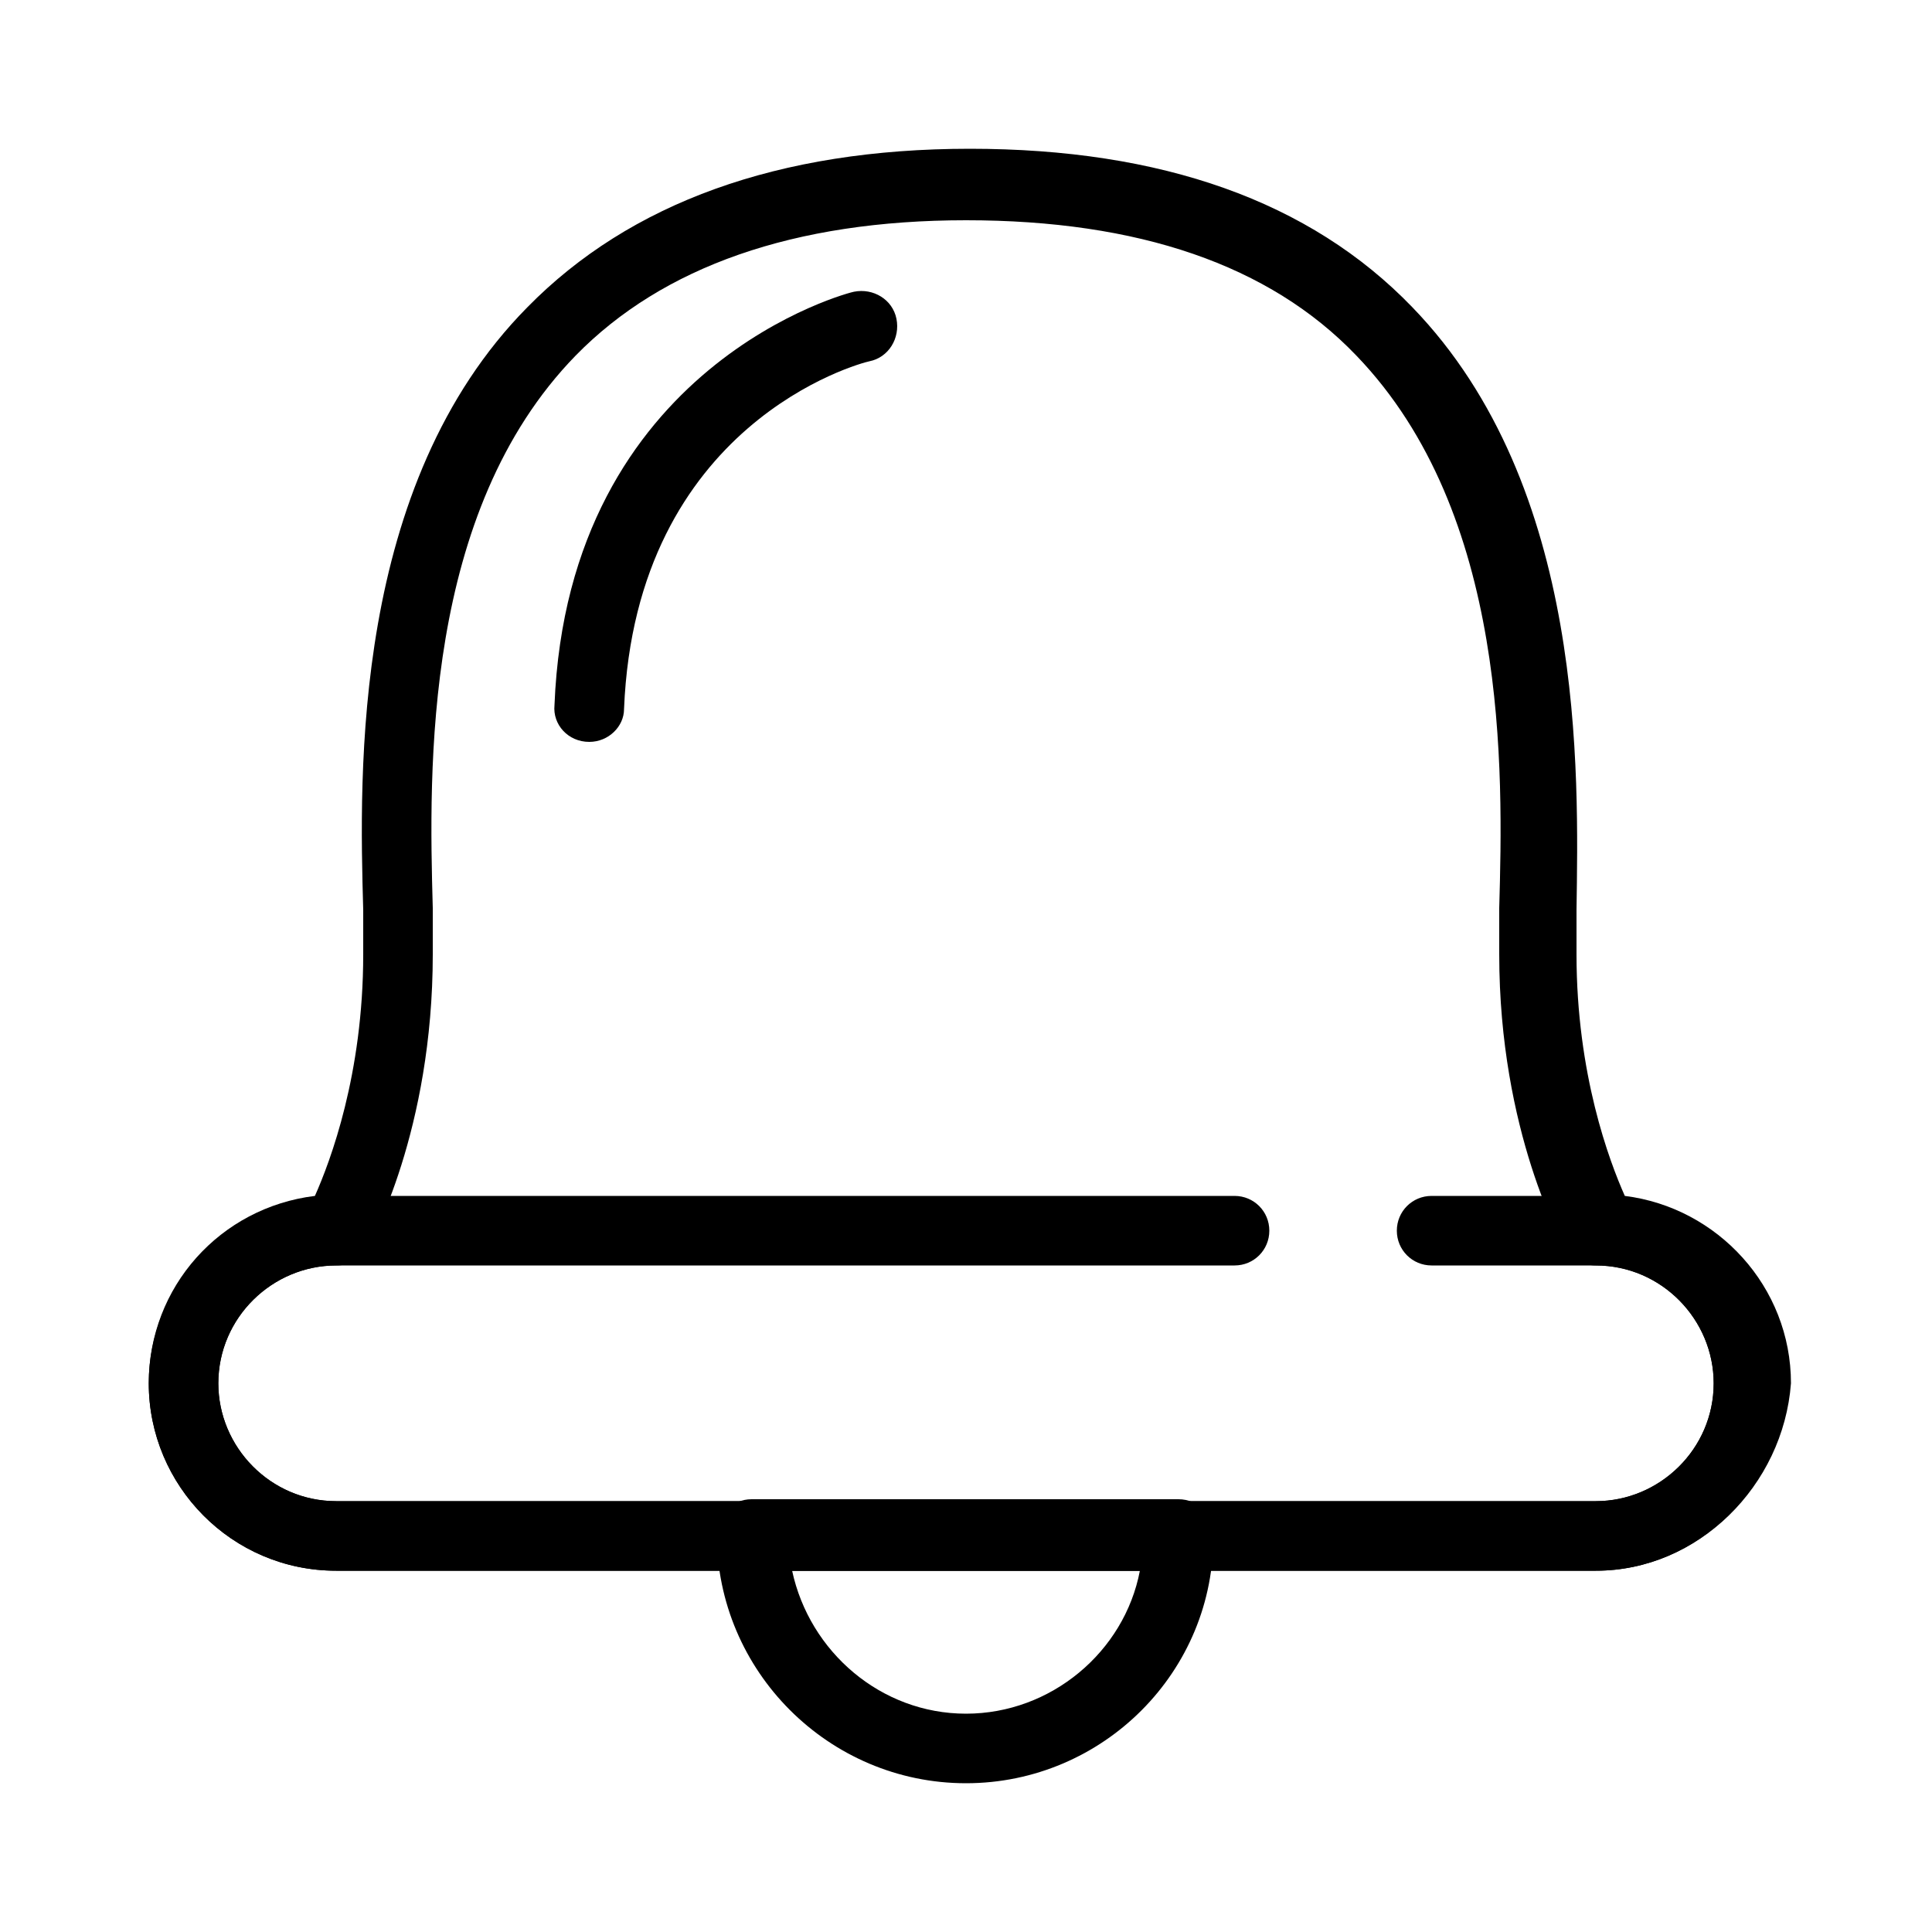 <?xml version="1.0" ?><svg id="Layer_1" style="enable-background:new 0 0 100 100;" version="1.1" viewBox="0 0 100 100" xml:space="preserve" xmlns="http://www.w3.org/2000/svg" xmlns:xlink="http://www.w3.org/1999/xlink"><style type="text/css">
	.st0{fill:none;stroke:#000000;stroke-width:8;stroke-linecap:round;stroke-linejoin:round;stroke-miterlimit:10;}
</style><g><g><path d="M50,92.3c-7.1,0-12.9-5.8-12.9-12.9c0-1,0.8-1.8,1.8-1.8H61c1,0,1.8,0.8,1.8,1.8C62.9,86.5,57.1,92.3,50,92.3z M41,81.3    c0.9,4.2,4.6,7.4,9,7.4s8.2-3.2,9-7.4H41z"/></g><g><path d="M82.6,81.3H17.4c-5.4,0-9.7-4.4-9.7-9.7c0-5,3.7-9.1,8.6-9.7c0.8-1.8,2.5-6.3,2.5-12.5c0-0.7,0-1.4,0-2.3    c-0.2-7.1-0.6-22,8.5-31.2c5.3-5.4,13-8.2,22.9-8.2s17.6,2.7,22.9,8.2c9,9.3,8.6,24.1,8.5,31.2c0,0.9,0,1.7,0,2.3    c0,6.2,1.7,10.7,2.5,12.5c4.8,0.6,8.6,4.7,8.6,9.7C92.3,76.9,87.9,81.3,82.6,81.3z M50,11.4c-8.9,0-15.7,2.4-20.2,7    c-7.9,8.1-7.6,21.4-7.4,28.6c0,0.9,0,1.7,0,2.4c0,9.1-3.2,14.9-3.4,15.2c-0.3,0.6-0.9,0.9-1.6,0.9c-3.3,0-6.1,2.7-6.1,6.1    c0,3.3,2.7,6.1,6.1,6.1h65.2c3.3,0,6.1-2.7,6.1-6.1c0-3.3-2.7-6.1-6.1-6.1c-0.7,0-1.3-0.4-1.6-0.9c-0.1-0.2-3.4-6-3.4-15.2    c0-0.7,0-1.5,0-2.4c0.2-7.1,0.5-20.4-7.4-28.6C65.7,13.7,58.9,11.4,50,11.4z"/></g><g><path d="M30.5,38.4C30.5,38.4,30.5,38.4,30.5,38.4c-1.1,0-1.9-0.9-1.8-1.9c0.7-17.7,15.4-21.4,15.5-21.4c1-0.2,2,0.4,2.2,1.4    c0.2,1-0.4,2-1.4,2.2c-0.5,0.1-12.1,3.2-12.7,18C32.3,37.6,31.5,38.4,30.5,38.4z"/></g><g><path d="M82.6,81.3H17.4c-5.4,0-9.7-4.4-9.7-9.7s4.4-9.7,9.7-9.7h46.5c1,0,1.8,0.8,1.8,1.8s-0.8,1.8-1.8,1.8H17.4    c-3.3,0-6.1,2.7-6.1,6.1c0,3.3,2.7,6.1,6.1,6.1h65.2c3.3,0,6.1-2.7,6.1-6.1c0-3.3-2.7-6.1-6.1-6.1h-8.5c-1,0-1.8-0.8-1.8-1.8    s0.8-1.8,1.8-1.8h8.5c5.4,0,9.7,4.4,9.7,9.7S87.9,81.3,82.6,81.3z"/></g></g></svg>